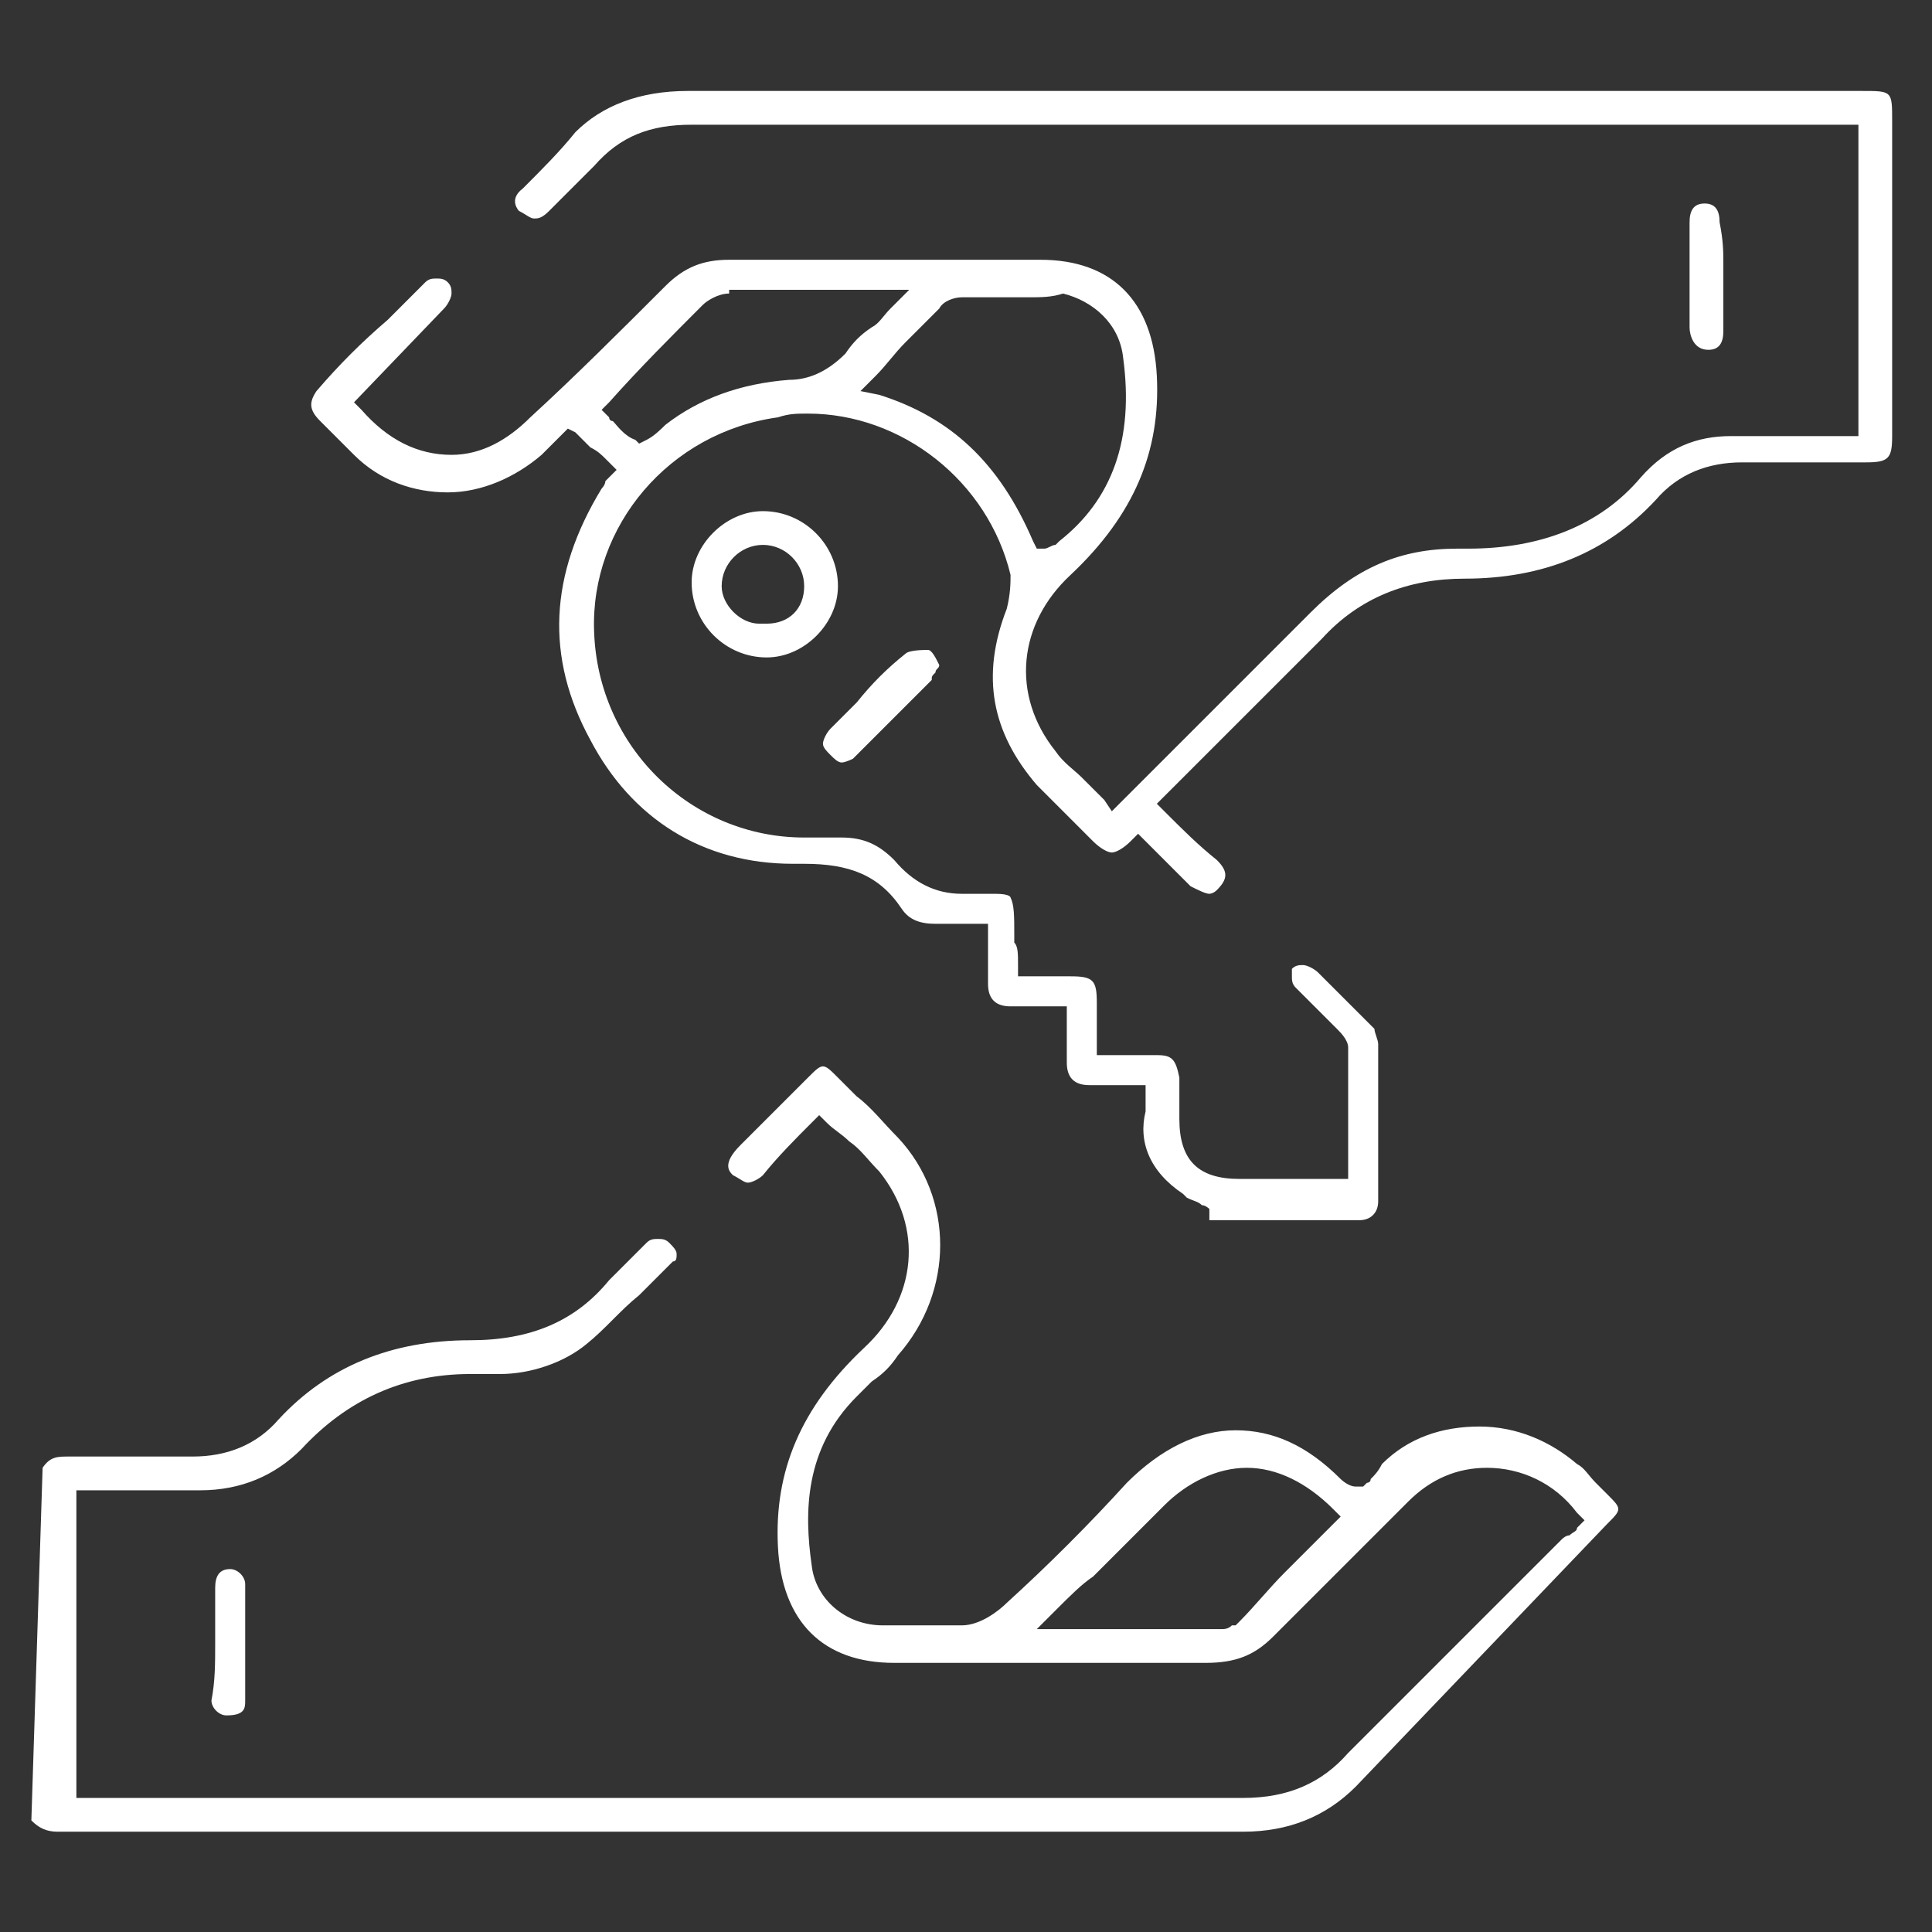 <svg width="90" height="90" viewBox="0 0 90 90" fill="none" xmlns="http://www.w3.org/2000/svg">
<rect x="0" y="0" width="90" height="90" fill="#333333" stroke="none"/>
<path d="M2.684 85.328C2.16 85.328 1.81 85.153 1.461 84.804L1.985 68.376C2.335 67.851 2.684 67.851 3.208 67.851H8.976C10.549 67.851 11.947 67.327 12.995 66.104C15.267 63.657 18.238 62.434 21.908 62.434C24.704 62.434 26.802 61.56 28.375 59.637L30.122 57.89C30.297 57.715 30.472 57.715 30.646 57.715C30.821 57.715 30.996 57.715 31.171 57.89C31.346 58.065 31.52 58.239 31.52 58.414C31.52 58.589 31.52 58.764 31.346 58.764C30.821 59.288 30.297 59.812 29.773 60.337C28.899 61.035 28.2 61.909 27.326 62.608C26.277 63.482 24.704 64.007 23.306 64.007C23.132 64.007 22.957 64.007 22.607 64.007C22.258 64.007 22.083 64.007 21.908 64.007C18.762 64.007 16.141 65.23 14.044 67.502C12.82 68.725 11.248 69.424 9.325 69.424H3.558V83.755H57.91C60.007 83.755 61.58 83.056 62.803 81.658L72.765 71.696C72.765 71.696 72.94 71.522 73.115 71.522C73.289 71.347 73.464 71.347 73.464 71.172L73.814 70.822L73.464 70.473C72.415 69.075 70.843 68.376 69.27 68.376C67.872 68.376 66.648 68.9 65.6 69.949L59.308 76.24C58.434 77.114 57.56 77.463 56.162 77.463H41.657C38.336 77.463 36.414 75.541 36.239 72.046C36.064 68.55 37.288 65.579 40.259 62.783C42.705 60.511 43.055 57.191 40.958 54.569C40.433 54.045 40.084 53.521 39.56 53.171C39.21 52.822 38.861 52.647 38.511 52.297L38.161 51.948L37.812 52.297C37.113 52.996 36.239 53.87 35.54 54.744C35.365 54.919 35.016 55.093 34.841 55.093C34.666 55.093 34.491 54.919 34.142 54.744C33.967 54.569 33.618 54.22 34.491 53.346L37.637 50.2C37.987 49.85 38.161 49.676 38.336 49.676C38.511 49.676 38.686 49.85 39.035 50.2C39.385 50.55 39.56 50.724 39.909 51.074C40.608 51.598 41.133 52.297 41.831 52.996C44.453 55.793 44.453 60.162 41.831 63.133C41.482 63.657 41.133 64.007 40.608 64.356C40.433 64.531 40.084 64.88 39.909 65.055C37.462 67.502 37.462 70.473 37.812 72.92C37.987 74.493 39.385 75.716 41.133 75.716C41.482 75.716 42.006 75.716 42.356 75.716C42.705 75.716 43.23 75.716 43.579 75.716C43.929 75.716 44.453 75.716 44.803 75.716C45.676 75.716 46.55 75.017 46.9 74.667C48.822 72.92 50.745 70.997 52.492 69.075C54.065 67.502 55.813 66.628 57.56 66.628C59.308 66.628 60.881 67.327 62.454 68.9C62.454 68.9 62.803 69.249 63.153 69.249H63.502L63.677 69.075C63.677 69.075 63.852 69.075 63.852 68.9C64.027 68.725 64.201 68.55 64.376 68.201C65.6 66.978 67.172 66.453 68.92 66.453C70.668 66.453 72.241 67.152 73.464 68.201C73.814 68.376 73.988 68.725 74.338 69.075C74.513 69.249 74.688 69.424 74.862 69.599C75.212 69.949 75.386 70.123 75.386 70.298C75.386 70.473 75.212 70.648 74.862 70.997L63.153 83.231C61.755 84.629 60.007 85.328 57.91 85.328H2.684ZM58.085 68.376C56.687 68.376 55.288 69.075 54.24 70.123L50.919 73.444C50.395 73.793 49.871 74.318 49.172 75.017L48.298 75.891H56.861C57.036 75.891 57.211 75.891 57.386 75.716H57.56L57.735 75.541C58.434 74.842 59.133 73.968 59.832 73.269C60.532 72.57 61.405 71.696 62.104 70.997L62.454 70.648L62.104 70.298C60.881 69.075 59.483 68.376 58.085 68.376Z" fill="white"/>
<path d="M56.337 56.317C56.337 56.317 56.162 56.142 55.987 56.142C55.813 55.967 55.638 55.967 55.288 55.793L55.114 55.618C53.541 54.569 53.017 53.171 53.366 51.773V50.55H50.745C50.045 50.55 49.696 50.2 49.696 49.501V46.88H47.075C46.375 46.88 46.026 46.53 46.026 45.831V43.035H43.579C42.88 43.035 42.356 42.86 42.006 42.336C40.958 40.763 39.56 40.239 37.462 40.239C37.288 40.239 37.113 40.239 36.938 40.239C32.744 40.239 29.423 38.141 27.501 34.471C25.404 30.626 25.578 26.782 28.025 22.762C28.025 22.762 28.2 22.587 28.2 22.412L28.724 21.888L28.2 21.364C28.025 21.189 27.85 21.014 27.501 20.84C27.326 20.665 26.977 20.315 26.802 20.14L26.452 19.966L25.229 21.189C24.005 22.238 22.433 22.937 20.86 22.937C19.287 22.937 17.714 22.412 16.491 21.189L14.918 19.616C14.393 19.092 14.393 18.742 14.743 18.218C15.791 16.995 16.84 15.946 18.063 14.898C18.588 14.373 19.287 13.674 19.811 13.15C19.986 12.975 20.161 12.975 20.335 12.975C20.51 12.975 20.685 12.975 20.86 13.15C21.034 13.325 21.034 13.499 21.034 13.674C21.034 13.849 20.86 14.198 20.685 14.373L16.491 18.742L16.84 19.092C18.063 20.49 19.462 21.189 21.034 21.189C22.433 21.189 23.656 20.49 24.704 19.441C26.802 17.519 28.899 15.422 30.996 13.325C31.87 12.451 32.744 12.101 33.967 12.101H48.473C51.793 12.101 53.716 14.024 53.89 17.519C54.065 21.014 52.842 23.985 49.871 26.782C47.424 29.053 47.075 32.374 49.172 34.996C49.521 35.52 50.045 35.869 50.395 36.219C50.745 36.568 51.094 36.918 51.444 37.267L51.793 37.792L61.056 28.529C63.153 26.432 65.25 25.558 67.872 25.558C68.046 25.558 68.396 25.558 68.396 25.558C71.716 25.558 74.513 24.51 76.435 22.238C77.659 20.84 79.057 20.315 80.629 20.315C80.804 20.315 80.979 20.315 81.154 20.315H86.572V5.81H32.219C30.297 5.81 28.899 6.334 27.675 7.732L25.578 9.829C25.229 10.179 25.054 10.179 24.879 10.179C24.704 10.179 24.53 10.004 24.18 9.829C24.18 9.829 23.656 9.305 24.355 8.781C25.229 7.907 26.103 7.033 26.802 6.159C28.025 4.936 29.773 4.237 32.045 4.237H86.746C88.144 4.237 88.144 4.237 88.144 5.635V20.315C88.144 21.364 87.97 21.539 86.921 21.539H81.154C79.581 21.539 78.183 22.063 77.134 23.286C74.862 25.733 71.891 26.956 68.221 26.956C65.6 26.956 63.328 27.83 61.58 29.753L53.89 37.442L54.24 37.792C55.114 38.666 55.813 39.365 56.687 40.064C57.211 40.588 57.211 40.938 56.687 41.462C56.512 41.637 56.337 41.637 56.337 41.637C56.162 41.637 55.813 41.462 55.463 41.287L53.017 38.84L52.667 39.19C52.318 39.539 51.968 39.714 51.793 39.714C51.618 39.714 51.269 39.539 50.919 39.19L48.298 36.568C46.201 34.122 45.676 31.5 46.9 28.355C47.075 27.655 47.075 27.131 47.075 26.782C46.026 22.412 42.006 19.267 37.637 19.267C37.113 19.267 36.763 19.267 36.239 19.441C31.171 20.14 27.501 24.51 27.675 29.403C27.85 34.821 32.219 39.015 37.462 39.015C37.812 39.015 38.336 39.015 38.686 39.015C38.861 39.015 39.035 39.015 39.21 39.015C40.259 39.015 40.958 39.365 41.657 40.064C42.531 41.112 43.579 41.637 44.803 41.637C44.977 41.637 45.152 41.637 45.327 41.637C45.676 41.637 46.026 41.637 46.375 41.637C47.075 41.637 47.075 41.811 47.075 41.811C47.249 42.161 47.249 42.685 47.249 43.559V43.734V43.909C47.424 44.083 47.424 44.433 47.424 44.957V45.481H49.871C50.919 45.481 51.094 45.656 51.094 46.705V49.152H53.89C54.589 49.152 54.764 49.326 54.939 50.2V52.123C54.939 54.045 55.813 54.919 57.735 54.919H62.803V48.802C62.803 48.453 62.454 48.103 62.279 47.928L60.357 46.006C60.182 45.831 60.182 45.656 60.182 45.481C60.182 45.307 60.182 45.132 60.182 45.132C60.357 44.957 60.531 44.957 60.706 44.957C60.881 44.957 61.23 45.132 61.405 45.307L64.027 47.928C64.027 48.103 64.201 48.453 64.201 48.627V55.967C64.201 56.492 63.852 56.841 63.328 56.841H56.337V56.317ZM47.948 13.849C47.424 13.849 46.9 13.849 46.375 13.849C45.851 13.849 45.327 13.849 44.803 13.849C44.453 13.849 43.929 14.024 43.754 14.373C43.23 14.898 42.705 15.422 42.181 15.946C41.657 16.47 41.307 16.995 40.783 17.519L40.084 18.218L40.958 18.393C44.278 19.441 46.55 21.539 48.123 25.209L48.298 25.558H48.647C48.822 25.558 48.997 25.383 49.172 25.383L49.346 25.209C51.793 23.286 52.842 20.49 52.318 16.645C52.143 15.072 50.919 14.024 49.521 13.674C48.997 13.849 48.473 13.849 47.948 13.849ZM33.967 13.674C33.443 13.674 32.919 14.024 32.744 14.198C31.346 15.597 29.773 17.169 28.375 18.742L28.025 19.092L28.375 19.441C28.375 19.441 28.375 19.616 28.549 19.616C28.724 19.791 29.074 20.315 29.598 20.49L29.773 20.665L30.122 20.49C30.472 20.315 30.821 19.966 30.996 19.791C32.569 18.568 34.491 17.869 36.763 17.694C37.637 17.694 38.511 17.344 39.385 16.47C39.734 15.946 40.084 15.597 40.608 15.247C40.958 15.072 41.133 14.723 41.482 14.373L42.356 13.499H33.967V13.674Z" fill="white"/>
<path d="M35.715 30.626C33.792 30.626 32.219 29.053 32.219 27.131C32.219 25.383 33.792 23.811 35.54 23.811C37.462 23.811 39.035 25.383 39.035 27.306C39.035 29.053 37.462 30.626 35.715 30.626ZM35.54 25.383C34.491 25.383 33.618 26.257 33.618 27.306C33.618 28.18 34.491 29.053 35.365 29.053C35.54 29.053 35.54 29.053 35.715 29.053C36.763 29.053 37.462 28.355 37.462 27.306C37.462 26.257 36.589 25.383 35.54 25.383Z" fill="white"/>
<path d="M10.549 79.91C10.199 79.91 9.85 79.561 9.85 79.211C10.024 78.337 10.024 77.463 10.024 76.59V73.968C10.024 73.444 10.199 73.094 10.723 73.094C11.073 73.094 11.422 73.444 11.422 73.793V79.211C11.422 79.561 11.422 79.91 10.549 79.91Z" fill="white"/>
<path d="M79.581 16.296C78.882 16.296 78.707 15.597 78.707 15.247V10.354C78.707 9.83 78.882 9.48 79.406 9.48C79.93 9.48 80.105 9.83 80.105 10.354C80.28 11.228 80.28 11.752 80.28 12.276C80.28 12.451 80.28 12.626 80.28 12.975V15.422C80.28 15.946 80.105 16.296 79.581 16.296Z" fill="white"/>
<path d="M39.21 35.52C39.035 35.52 38.861 35.345 38.686 35.17C38.511 34.995 38.336 34.821 38.336 34.646C38.336 34.471 38.511 34.122 38.686 33.947C39.035 33.597 39.56 33.073 39.909 32.724C40.608 31.85 41.307 31.151 42.181 30.452C42.356 30.277 43.055 30.277 43.23 30.277C43.404 30.277 43.579 30.626 43.754 30.976C43.754 31.151 43.579 31.151 43.579 31.325C43.404 31.5 43.404 31.5 43.404 31.675L39.734 35.345C39.734 35.345 39.385 35.52 39.21 35.52Z" fill="white"/>
</svg>

